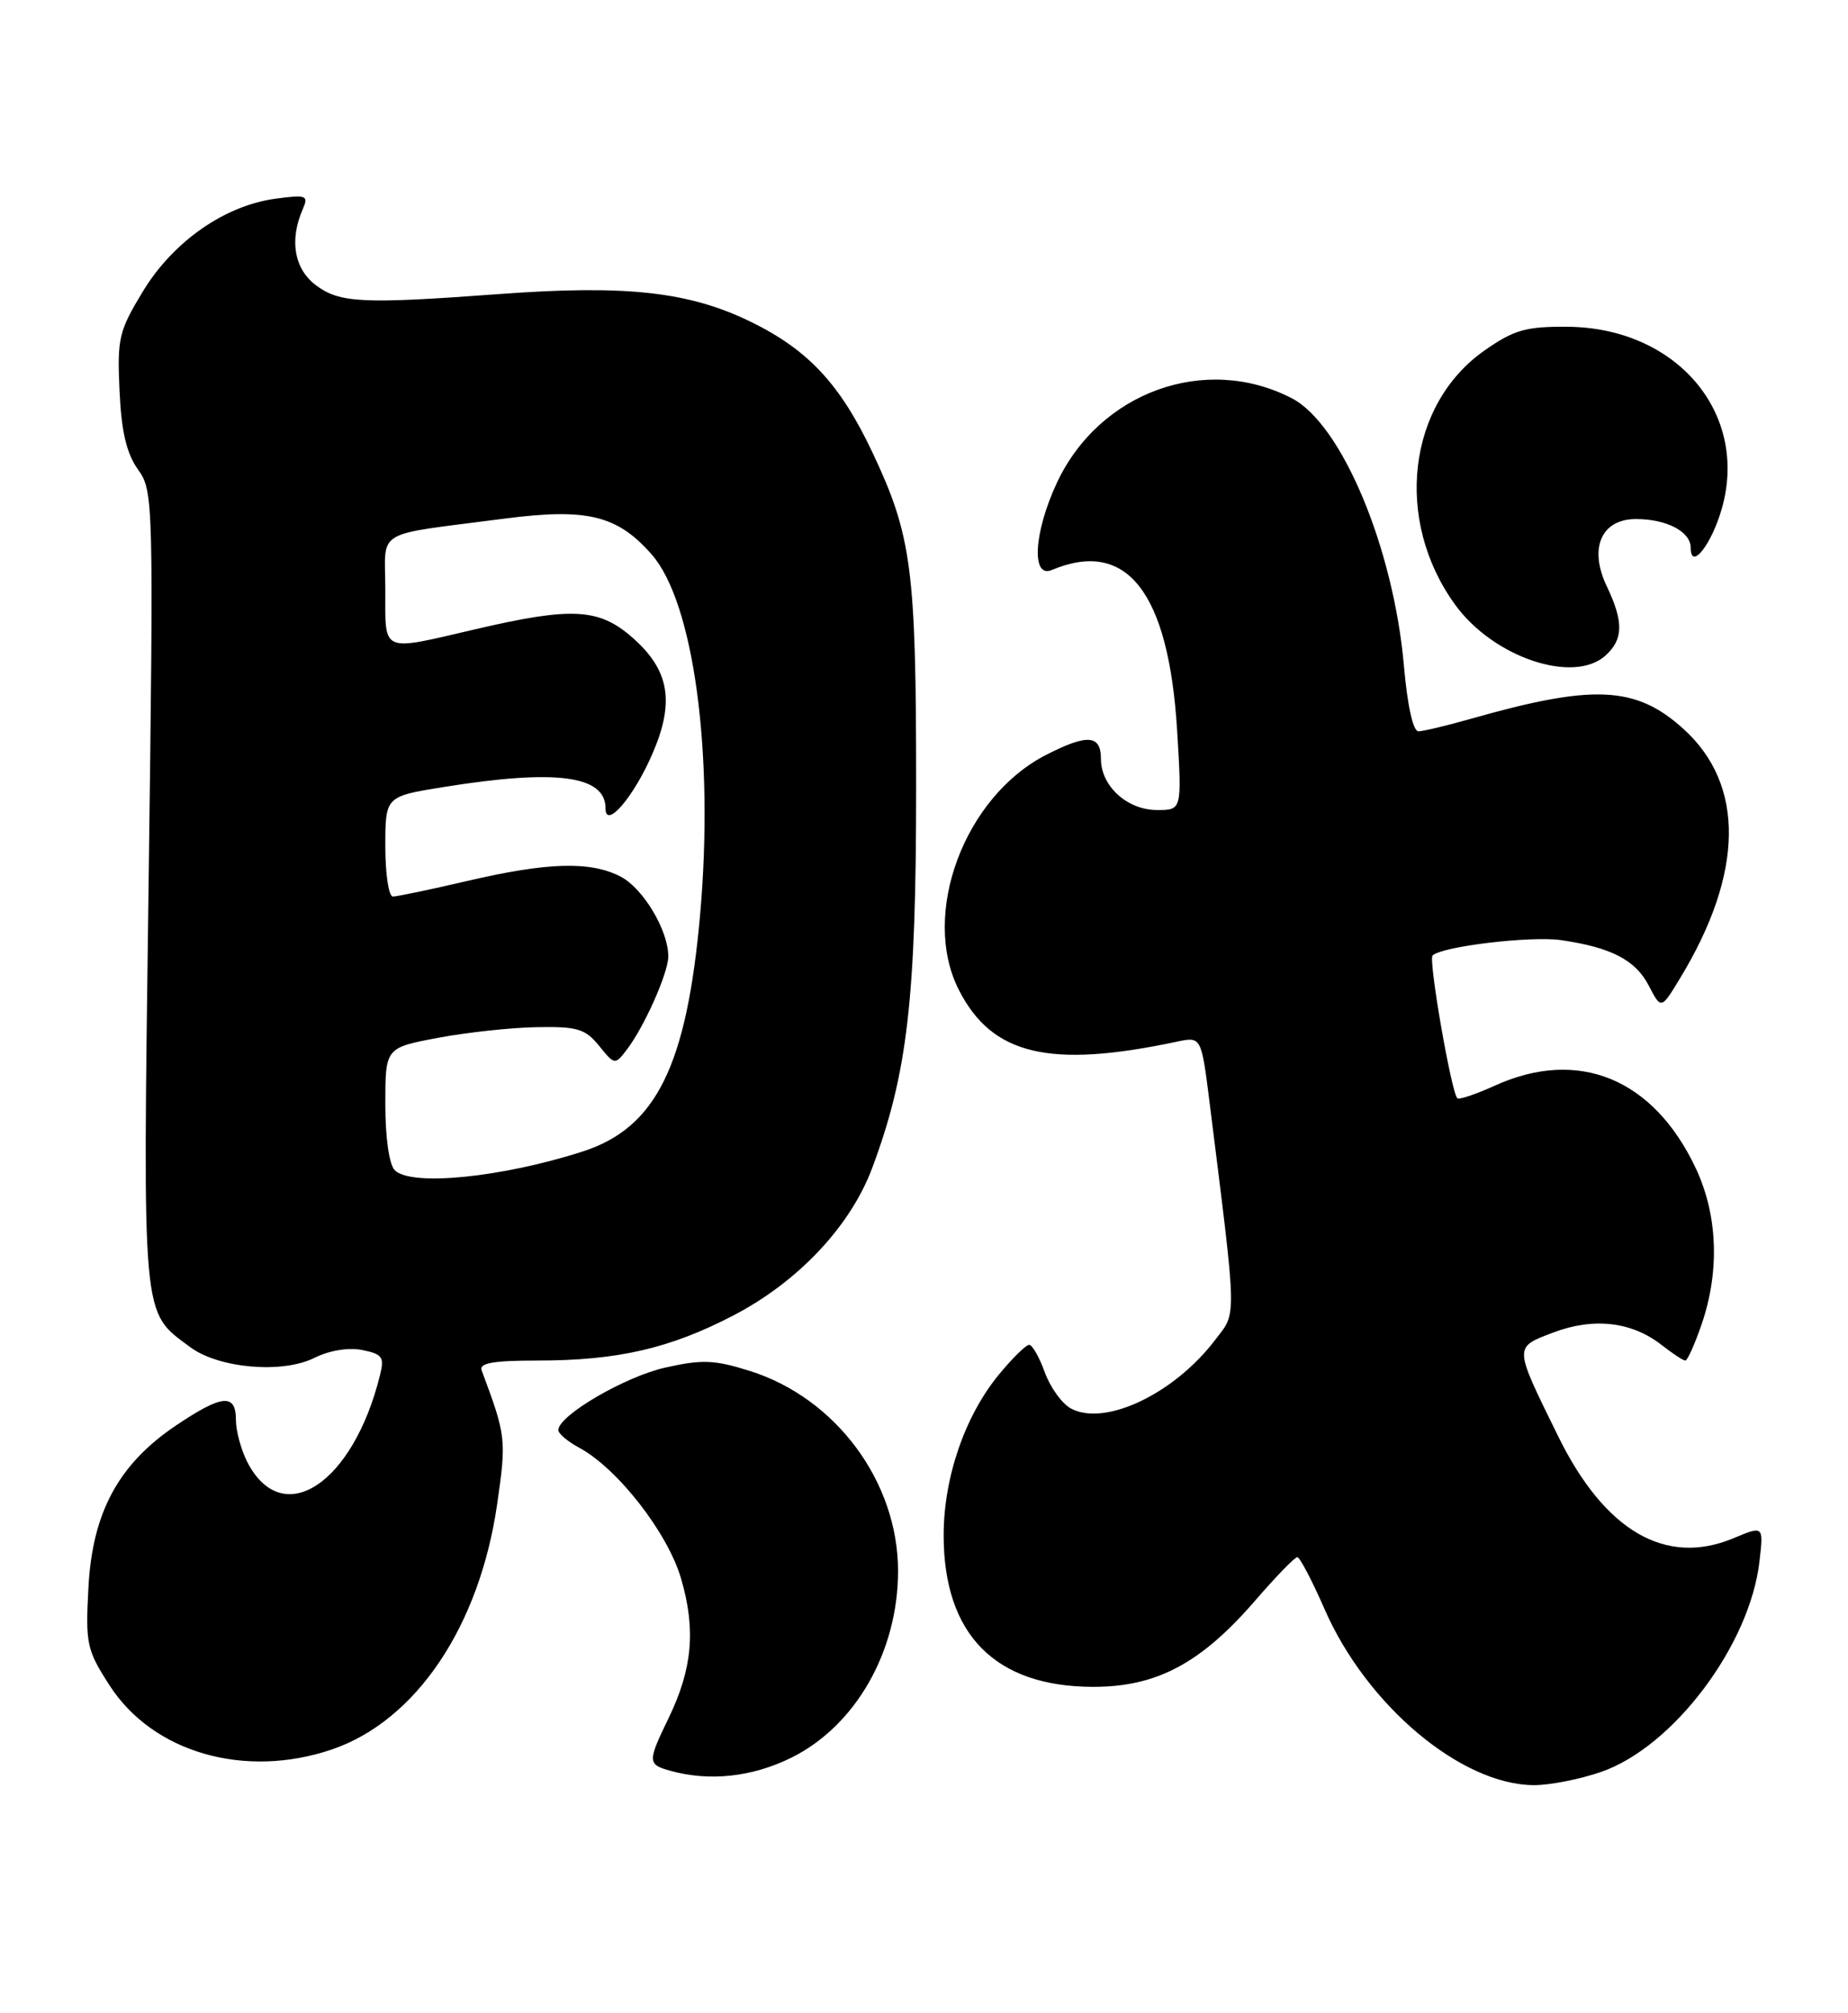 <?xml version="1.0" encoding="UTF-8" standalone="no"?>
<!DOCTYPE svg PUBLIC "-//W3C//DTD SVG 1.1//EN" "http://www.w3.org/Graphics/SVG/1.1/DTD/svg11.dtd" >
<svg xmlns="http://www.w3.org/2000/svg" xmlns:xlink="http://www.w3.org/1999/xlink" version="1.1" viewBox="0 0 235 256">
 <g >
 <path fill="currentColor"
d=" M 203.54 225.33 C 212.75 222.19 222.55 209.18 223.75 198.48 C 224.26 193.99 224.26 193.99 220.42 195.60 C 211.81 199.19 204.06 194.68 198.14 182.62 C 192.46 171.06 192.47 171.37 197.51 169.44 C 202.63 167.49 207.52 168.05 211.31 171.03 C 212.69 172.11 214.04 173.00 214.31 173.00 C 214.59 173.00 215.53 170.89 216.41 168.32 C 218.71 161.56 218.43 154.45 215.62 148.50 C 210.24 137.13 200.71 133.23 190.10 138.04 C 187.68 139.14 185.53 139.86 185.32 139.65 C 184.55 138.88 181.63 122.04 182.17 121.50 C 183.32 120.34 194.66 118.99 198.50 119.54 C 204.89 120.47 207.98 122.07 209.66 125.32 C 211.24 128.36 211.24 128.36 213.62 124.43 C 221.77 111.03 221.93 99.78 214.06 92.67 C 208.02 87.21 202.63 86.96 187.00 91.41 C 183.97 92.27 181.00 92.98 180.38 92.99 C 179.70 93.00 178.98 89.77 178.54 84.77 C 177.23 69.70 170.63 53.93 164.27 50.64 C 153.29 44.96 139.78 49.84 134.38 61.43 C 131.46 67.71 131.12 73.58 133.75 72.48 C 143.29 68.47 148.61 75.28 149.69 92.89 C 150.30 103.00 150.30 103.00 147.15 103.00 C 143.34 103.00 140.00 99.96 140.00 96.50 C 140.00 93.43 138.29 93.30 133.06 95.97 C 122.61 101.30 117.04 116.28 121.94 125.89 C 126.16 134.16 133.45 135.89 149.63 132.46 C 152.76 131.80 152.76 131.80 153.81 140.15 C 157.35 168.45 157.31 166.73 154.49 170.42 C 149.28 177.25 140.51 181.41 136.19 179.10 C 135.05 178.49 133.56 176.42 132.86 174.50 C 132.17 172.57 131.27 171.00 130.87 171.00 C 130.47 171.00 128.75 172.69 127.05 174.75 C 122.70 180.02 120.00 187.87 120.00 195.22 C 120.00 207.83 126.54 214.47 139.00 214.49 C 147.10 214.50 152.72 211.50 159.65 203.48 C 162.25 200.47 164.65 198.00 164.97 198.00 C 165.29 198.00 166.84 200.96 168.42 204.57 C 173.76 216.83 185.81 226.96 195.07 226.99 C 197.04 227.00 200.85 226.25 203.54 225.33 Z  M 100.69 223.47 C 108.82 219.41 114.20 209.98 114.20 199.76 C 114.20 188.43 106.31 177.77 95.35 174.32 C 90.86 172.91 89.29 172.84 84.62 173.89 C 79.50 175.03 71.00 179.99 71.00 181.84 C 71.00 182.29 72.18 183.29 73.61 184.06 C 78.51 186.68 84.92 194.90 86.62 200.76 C 88.50 207.23 88.05 212.20 85.03 218.45 C 82.33 224.01 82.34 224.35 85.19 225.15 C 90.20 226.56 95.68 225.96 100.69 223.47 Z  M 42.21 222.45 C 52.90 218.80 60.97 206.82 63.22 191.26 C 64.41 183.01 64.36 182.59 61.25 174.25 C 60.90 173.32 62.72 173.00 68.34 173.00 C 78.53 173.00 85.19 171.47 93.29 167.25 C 101.50 162.97 108.13 155.93 110.90 148.55 C 115.41 136.49 116.50 127.04 116.50 100.00 C 116.50 72.32 115.95 68.12 110.93 57.50 C 106.86 48.89 102.81 44.53 95.60 40.98 C 87.71 37.09 79.68 36.19 63.50 37.39 C 46.06 38.68 43.19 38.54 40.15 36.25 C 37.41 34.18 36.78 30.53 38.50 26.60 C 39.26 24.85 38.98 24.74 35.07 25.26 C 28.57 26.13 22.03 30.70 18.18 37.04 C 15.11 42.10 14.89 43.02 15.20 49.69 C 15.44 54.90 16.09 57.65 17.54 59.69 C 19.52 62.45 19.54 63.45 18.89 113.00 C 18.15 168.51 17.98 166.67 24.18 171.29 C 27.81 173.99 35.90 174.70 39.98 172.66 C 41.89 171.71 44.31 171.31 46.06 171.66 C 48.63 172.18 48.90 172.56 48.32 174.87 C 44.89 188.71 35.94 194.58 31.46 185.93 C 30.66 184.37 30.00 181.95 30.00 180.55 C 30.00 177.15 28.25 177.31 22.39 181.25 C 15.09 186.16 11.76 192.29 11.25 201.79 C 10.86 209.05 11.02 209.78 13.93 214.30 C 19.43 222.85 31.13 226.22 42.21 222.45 Z  M 204.17 83.35 C 206.44 81.29 206.48 79.07 204.33 74.56 C 202.01 69.71 203.62 66.00 208.04 66.00 C 211.95 66.00 215.00 67.60 215.00 69.66 C 215.00 72.63 217.68 69.21 218.98 64.58 C 222.37 52.47 213.17 41.67 199.34 41.55 C 194.06 41.51 192.56 41.93 188.84 44.52 C 178.97 51.39 177.23 66.12 185.04 76.89 C 189.89 83.59 200.10 87.03 204.17 83.35 Z  M 50.20 148.80 C 49.49 148.09 49.00 144.67 49.00 140.41 C 49.00 133.23 49.00 133.23 55.67 131.97 C 59.33 131.28 65.00 130.66 68.25 130.61 C 73.41 130.51 74.43 130.82 76.18 132.98 C 78.16 135.42 78.21 135.43 79.70 133.48 C 81.92 130.58 84.95 123.78 84.98 121.65 C 85.02 118.36 81.80 112.95 78.91 111.46 C 75.08 109.48 69.68 109.63 59.50 112.00 C 54.78 113.10 50.49 114.00 49.96 114.00 C 49.43 114.00 49.00 111.14 49.00 107.64 C 49.00 101.27 49.00 101.27 56.38 100.08 C 70.71 97.77 77.00 98.60 77.00 102.78 C 77.00 105.54 80.61 101.33 82.99 95.79 C 85.82 89.23 85.12 85.19 80.43 81.08 C 76.17 77.33 72.74 77.15 60.50 80.00 C 48.32 82.84 49.00 83.13 49.00 75.05 C 49.00 67.09 47.22 68.16 64.20 65.94 C 74.64 64.58 78.50 65.52 82.87 70.50 C 88.24 76.62 90.83 95.90 89.03 116.30 C 87.32 135.55 83.42 143.42 74.09 146.42 C 63.81 149.73 52.28 150.88 50.20 148.80 Z "/>
</g>
</svg>